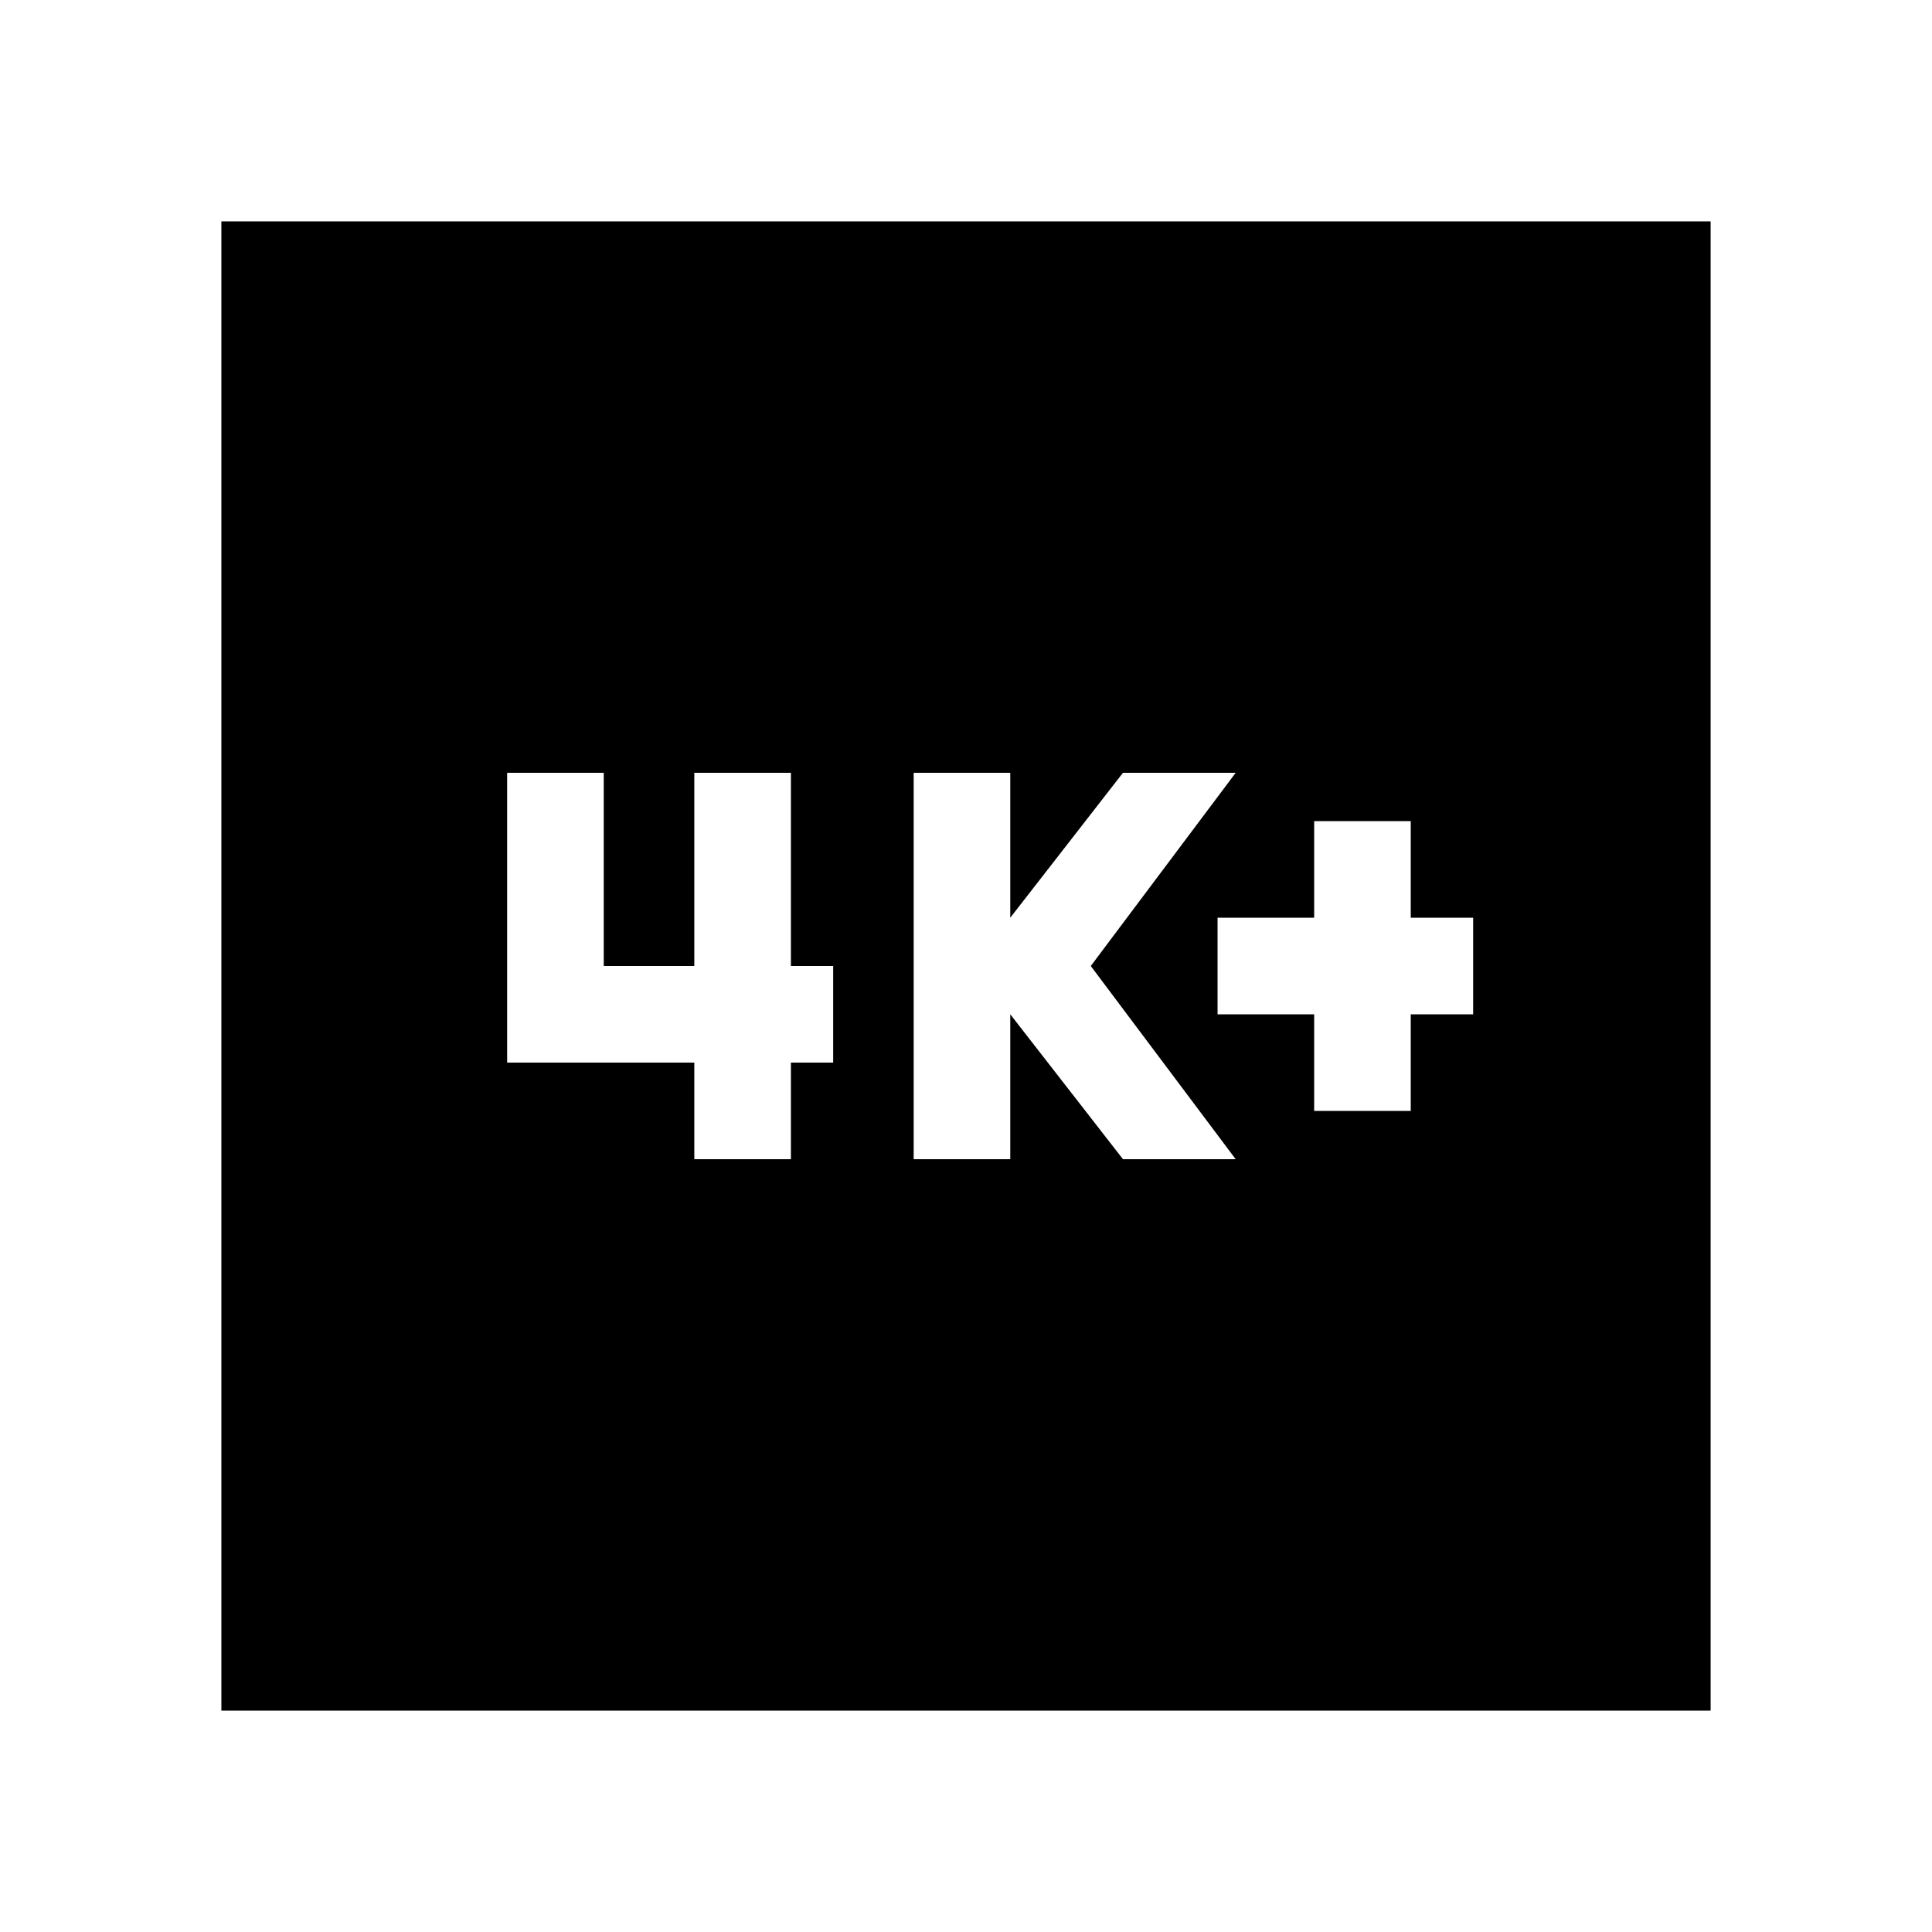 <svg xmlns="http://www.w3.org/2000/svg" height="20" viewBox="0 -960 960 960" width="20"><path d="M653-408h48v-48h31v-48h-31v-48h-48v48h-48v48h48v48Zm-199 24h48v-72l56 72h56l-72-96 72-96h-56l-56 72v-72h-48v192Zm-109 0h48v-48h21v-48h-21v-96h-48v96h-45v-96h-48v144h93v48ZM110-110v-740h740v740H110Z"/></svg>